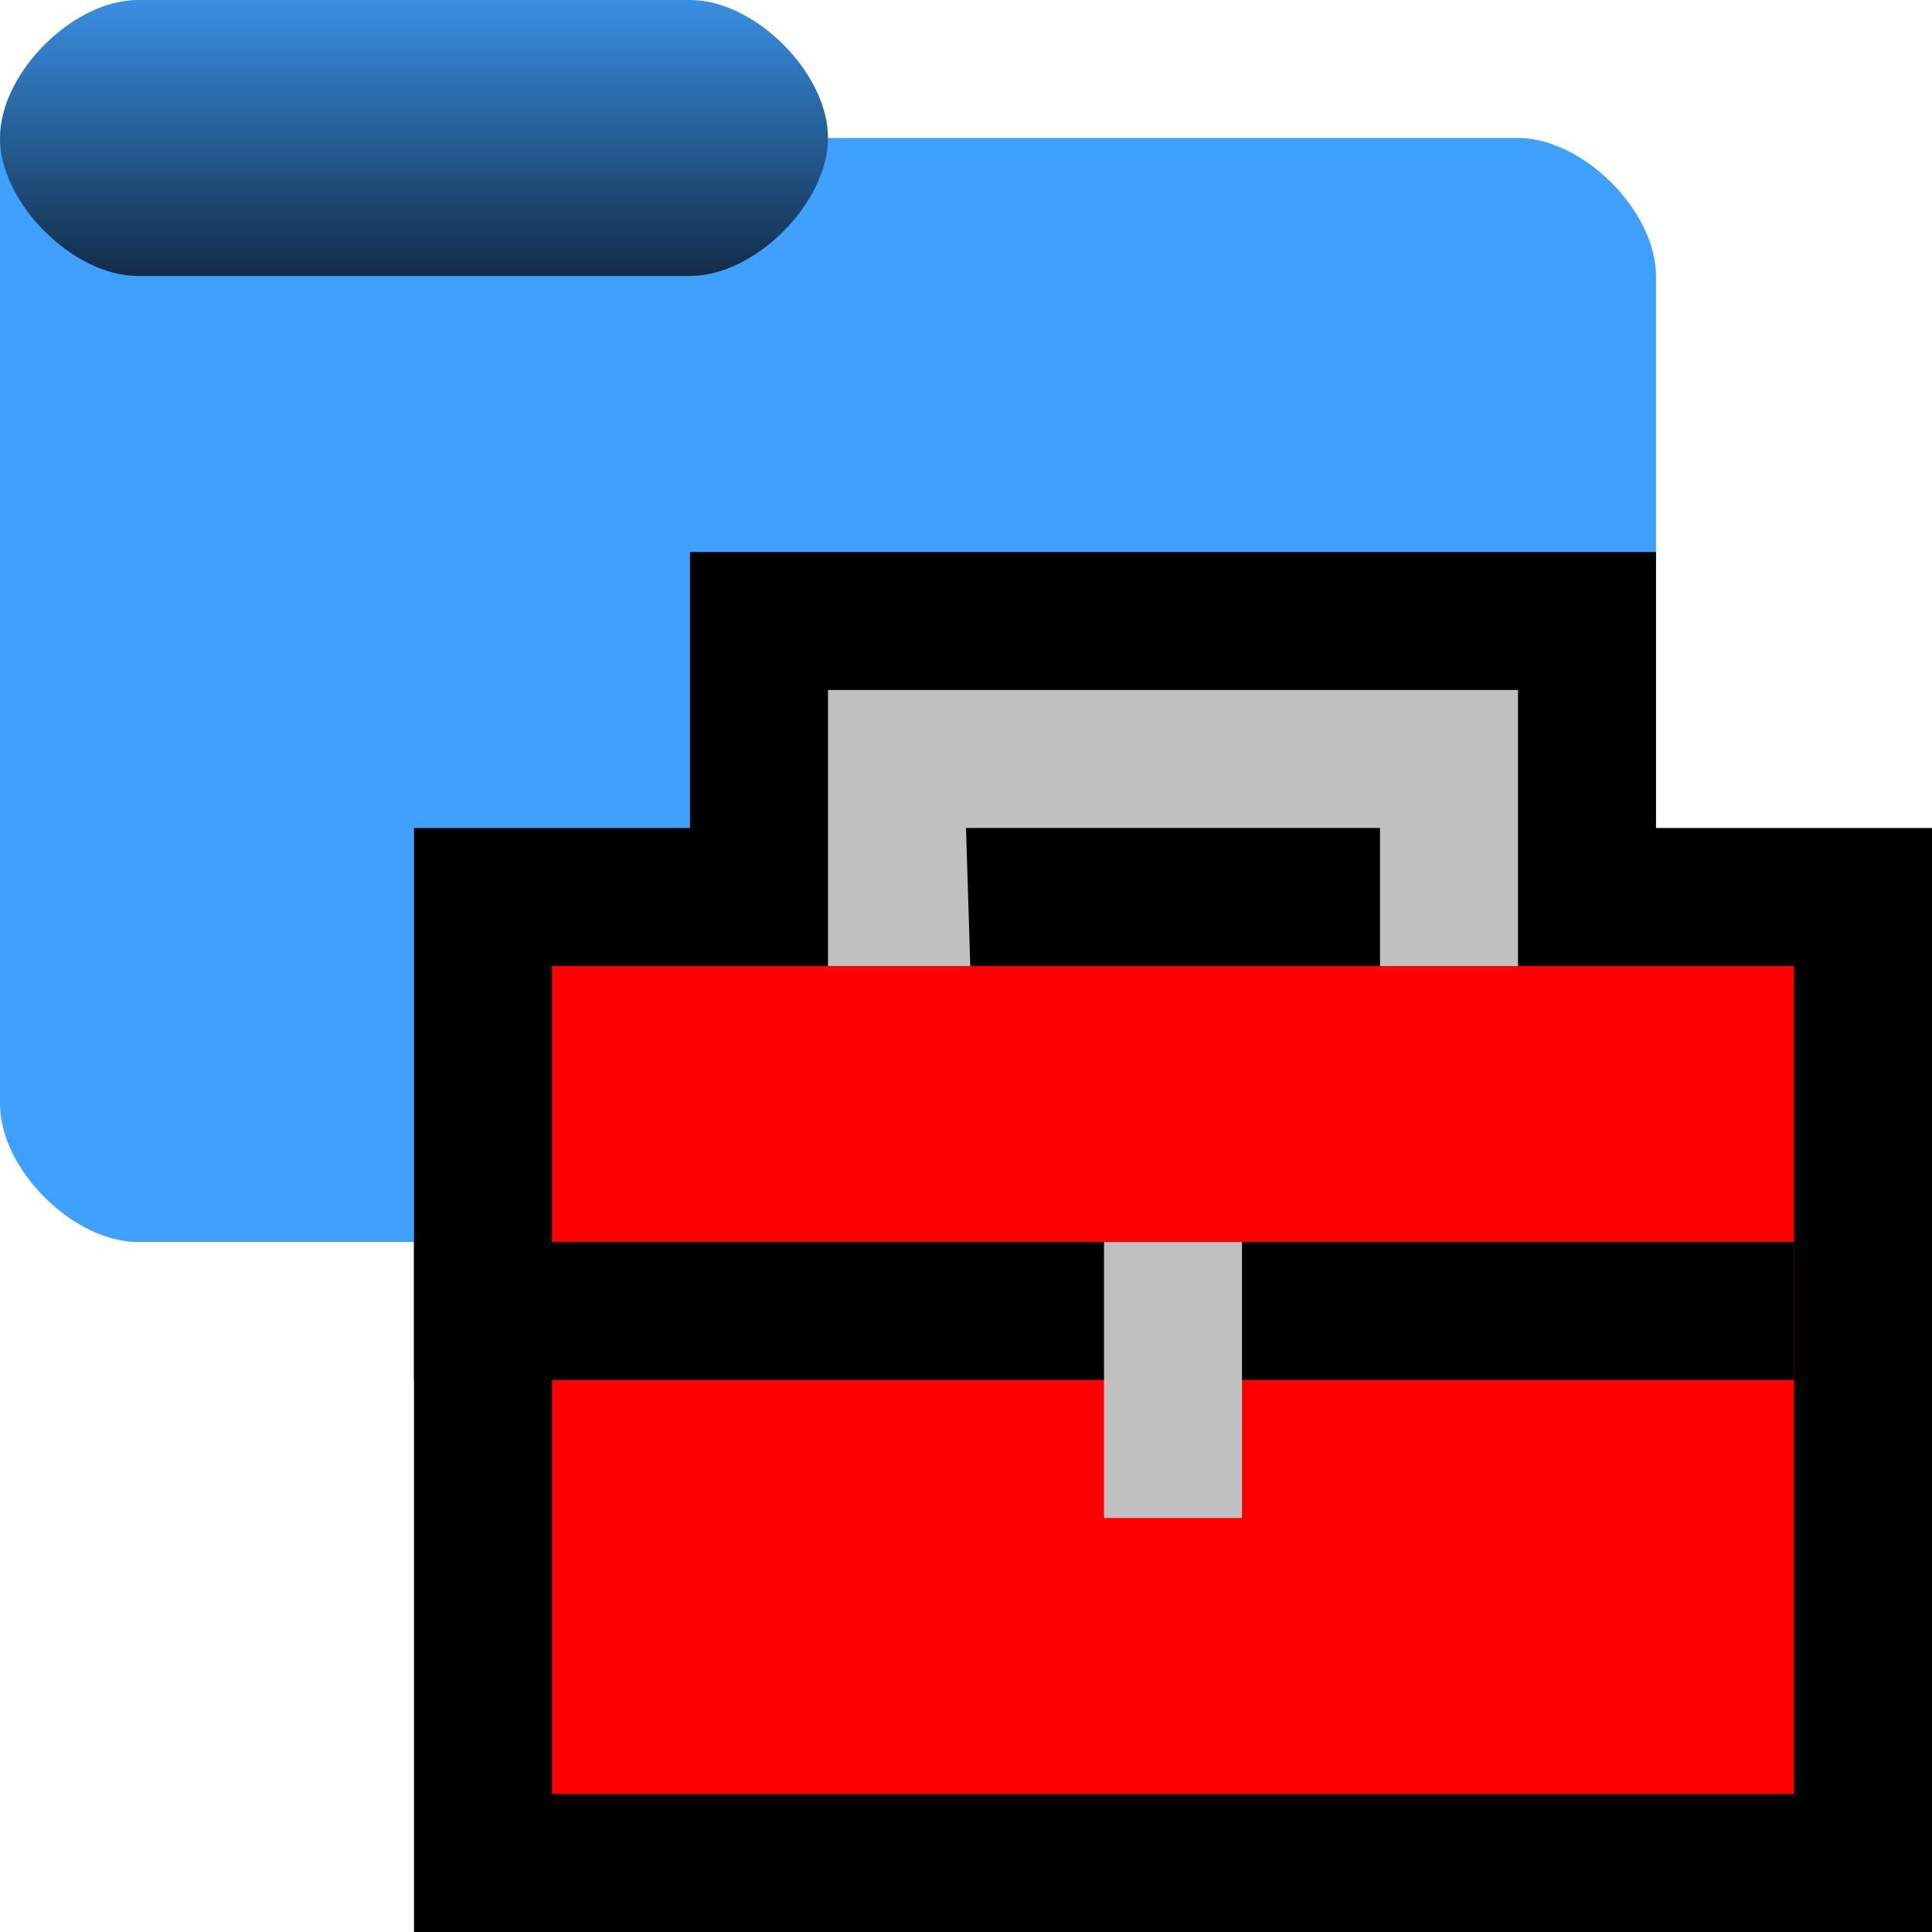 <?xml version="1.0" encoding="UTF-8"?><svg id="Done" xmlns="http://www.w3.org/2000/svg" xmlns:xlink="http://www.w3.org/1999/xlink" viewBox="0 0 14 14"><defs><style>.cls-1,.cls-2{fill:silver;}.cls-3{fill:#40a0ff;}.cls-4{fill:url(#linear-gradient);isolation:isolate;opacity:.723;}.cls-2{fill-rule:evenodd;}.cls-5{fill:red;}</style><linearGradient id="linear-gradient" x1="658.861" y1="-737.009" x2="658.861" y2="-733.009" gradientTransform="translate(-326.43 -366.505) scale(.5 -.5)" gradientUnits="userSpaceOnUse"><stop offset="0" stop-color="#000"/><stop offset="1" stop-color="#000" stop-opacity=".151"/></linearGradient></defs><g id="Layer_35"><g id="g90"><g id="g426"><path id="path425" class="cls-3" d="m1,0C.529,0,0,.529,0,1v7c0,.471.529,1,1,1h10c.471,0,1-.529,1-1V2c0-.471-.529-1-1-1h-5c0-.471-.529-1-1-1H1Z"/><path id="path426" class="cls-4" d="m1,0C.529,0,0,.529,0,1s.529,1,1,1h4c.471,0,1-.529,1-1S5.471,0,5,0H1Z"/></g><g id="g94"><rect id="rect5" x="5" y="4" width="7" height="3"/><rect id="rect4" x="3" y="6" width="11" height="8"/><path id="rect3" class="cls-2" d="m6,5h5v2h-1v-1h-3l.031,1h-1.031v-2Z"/><rect id="rect6" class="cls-5" x="4" y="7" width="9" height="6"/><rect id="rect21" x="3" y="9" width="10" height="1"/><rect id="rect20" class="cls-1" x="8" y="9" width="1" height="2"/></g></g></g></svg>